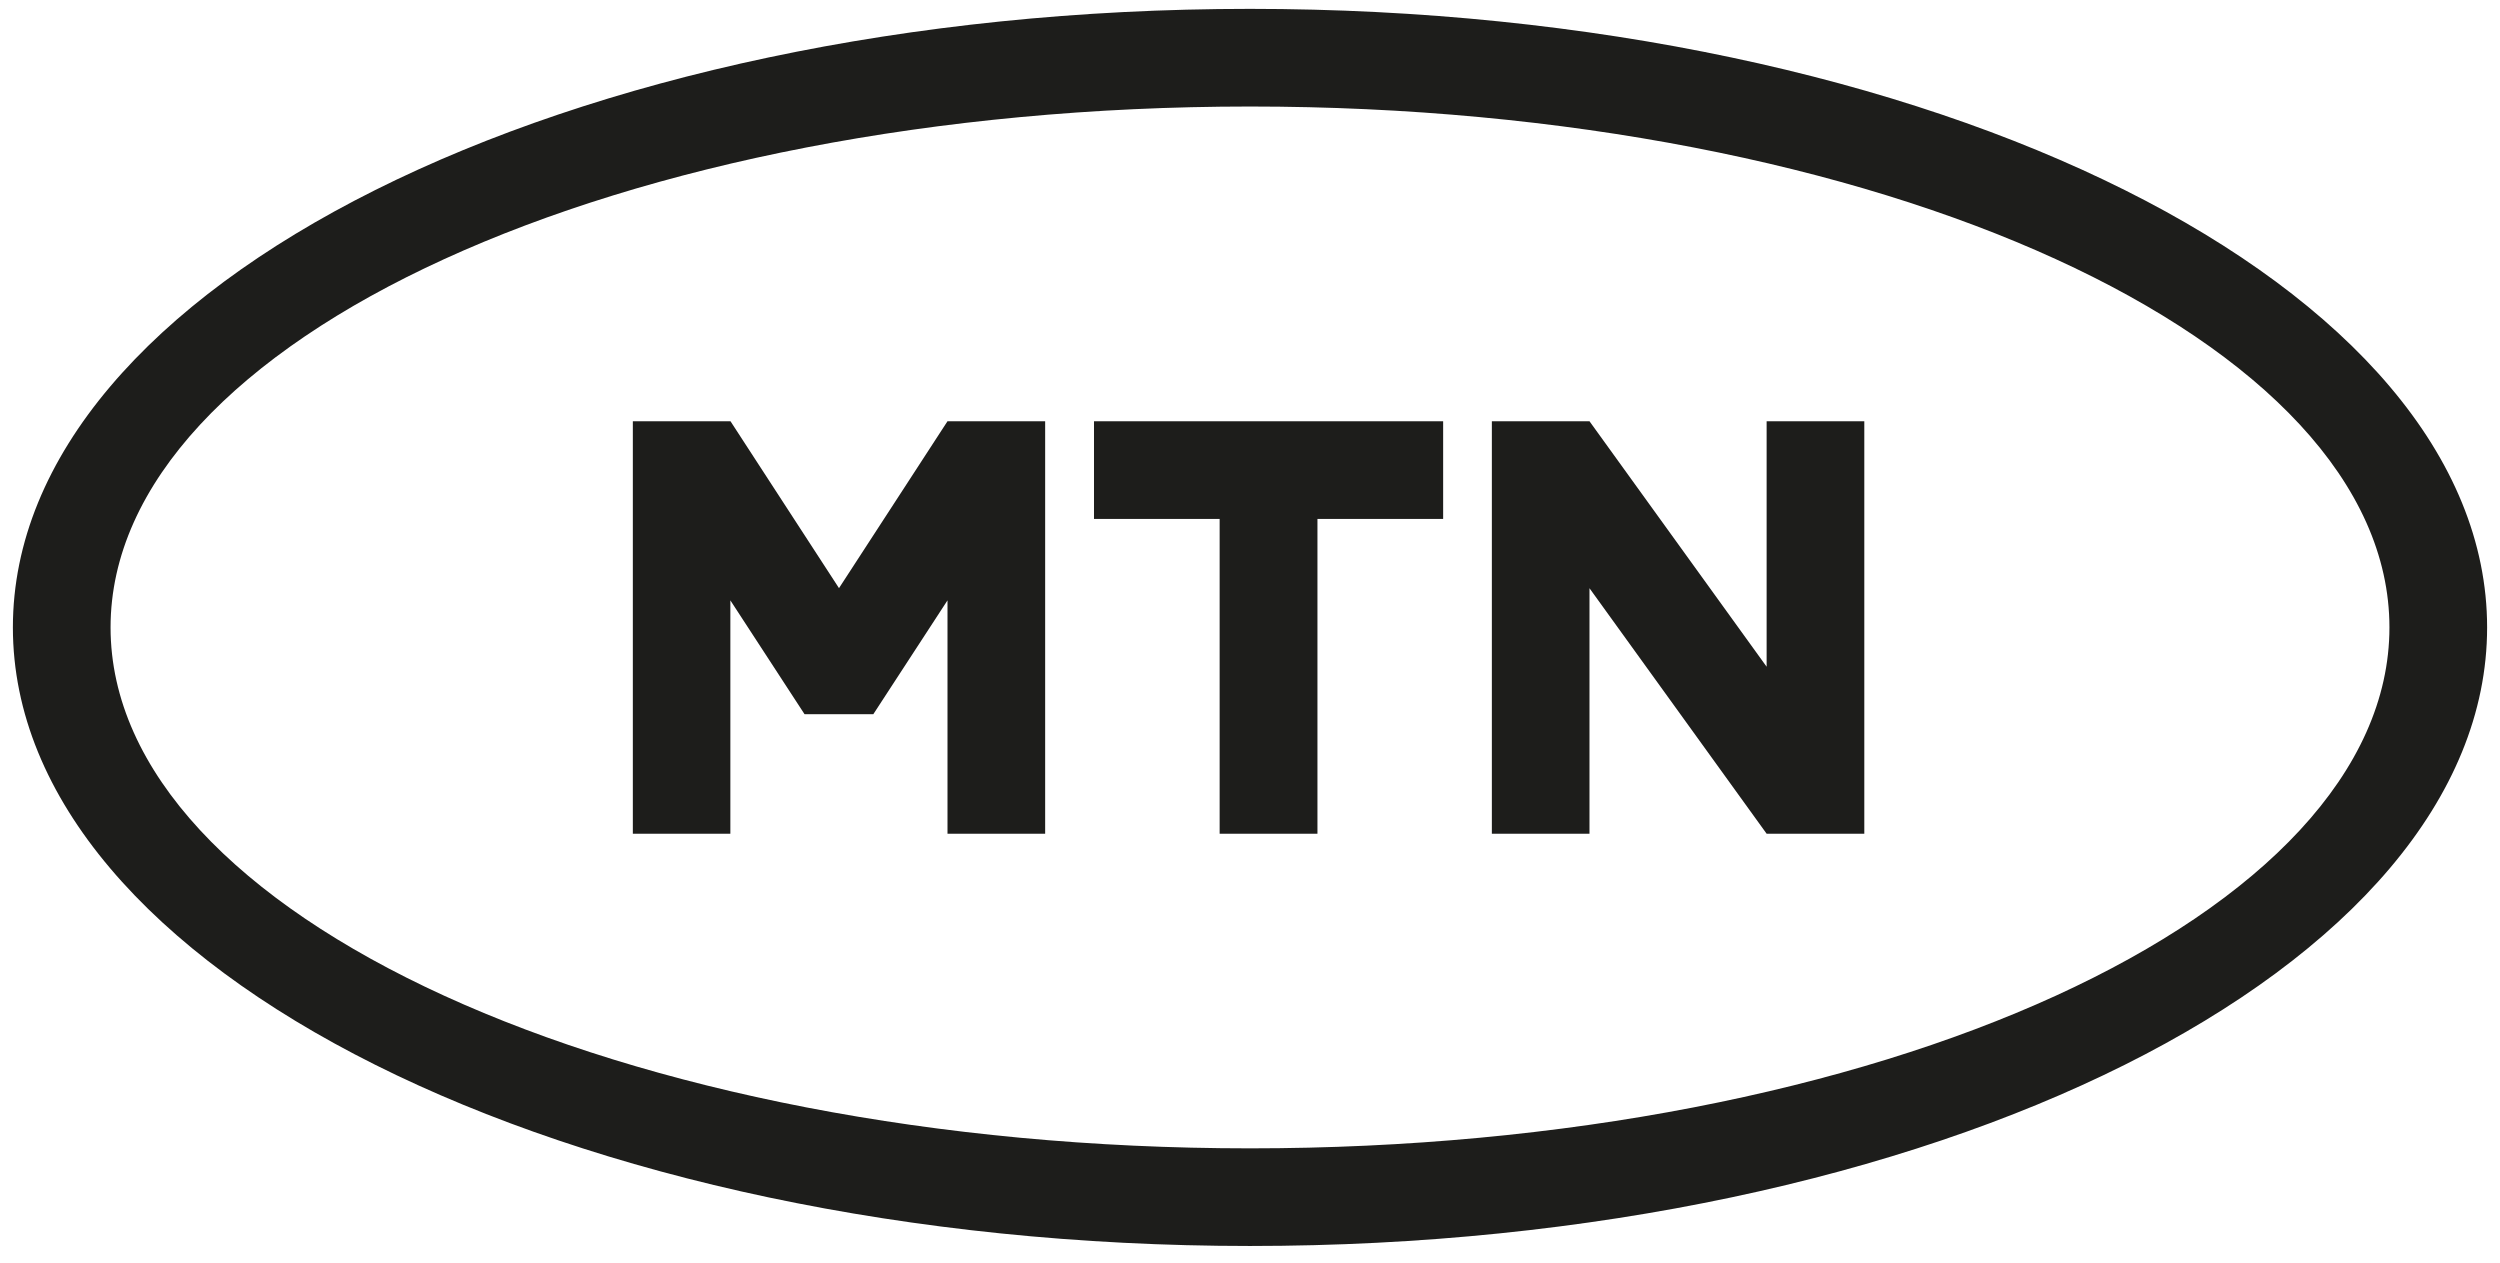 <svg width="97" height="49" viewBox="0 0 97 49" fill="none" xmlns="http://www.w3.org/2000/svg">
<g id="mtn_nigeria_logo.svg" clip-path="url(#clip0_5358_53518)">
<path id="Vector" d="M48.499 0.344C21.99 0.344 0.5 11.09 0.5 24.344C0.5 37.598 21.99 48.344 48.499 48.344C75.008 48.344 96.5 37.598 96.5 24.344C96.5 11.09 75.007 0.344 48.499 0.344ZM48.499 44.556C24.083 44.556 4.29 35.506 4.29 24.344C4.29 13.181 24.083 4.133 48.499 4.133C72.915 4.133 92.71 13.181 92.71 24.344C92.71 35.506 72.917 44.556 48.499 44.556ZM42.447 20.134V16.344H55.994V20.134H51.117V32.348H47.322V20.134H42.447ZM72.335 16.344V32.348H68.545L61.672 22.823V32.348H57.884V16.344H61.672L68.545 25.869V16.344H72.335ZM24.554 32.348V16.344H28.343L32.553 22.82L36.763 16.344H40.552V32.348H36.763V23.294L33.884 27.712H31.217L28.338 23.294V32.348H24.554Z" fill="#1D1D1B"/>
</g>
<defs>
<clipPath id="clip0_5358_53518">
<rect width="96" height="48" fill="white" transform="translate(0.5 0.344)"/>
</clipPath>
</defs>
</svg>
